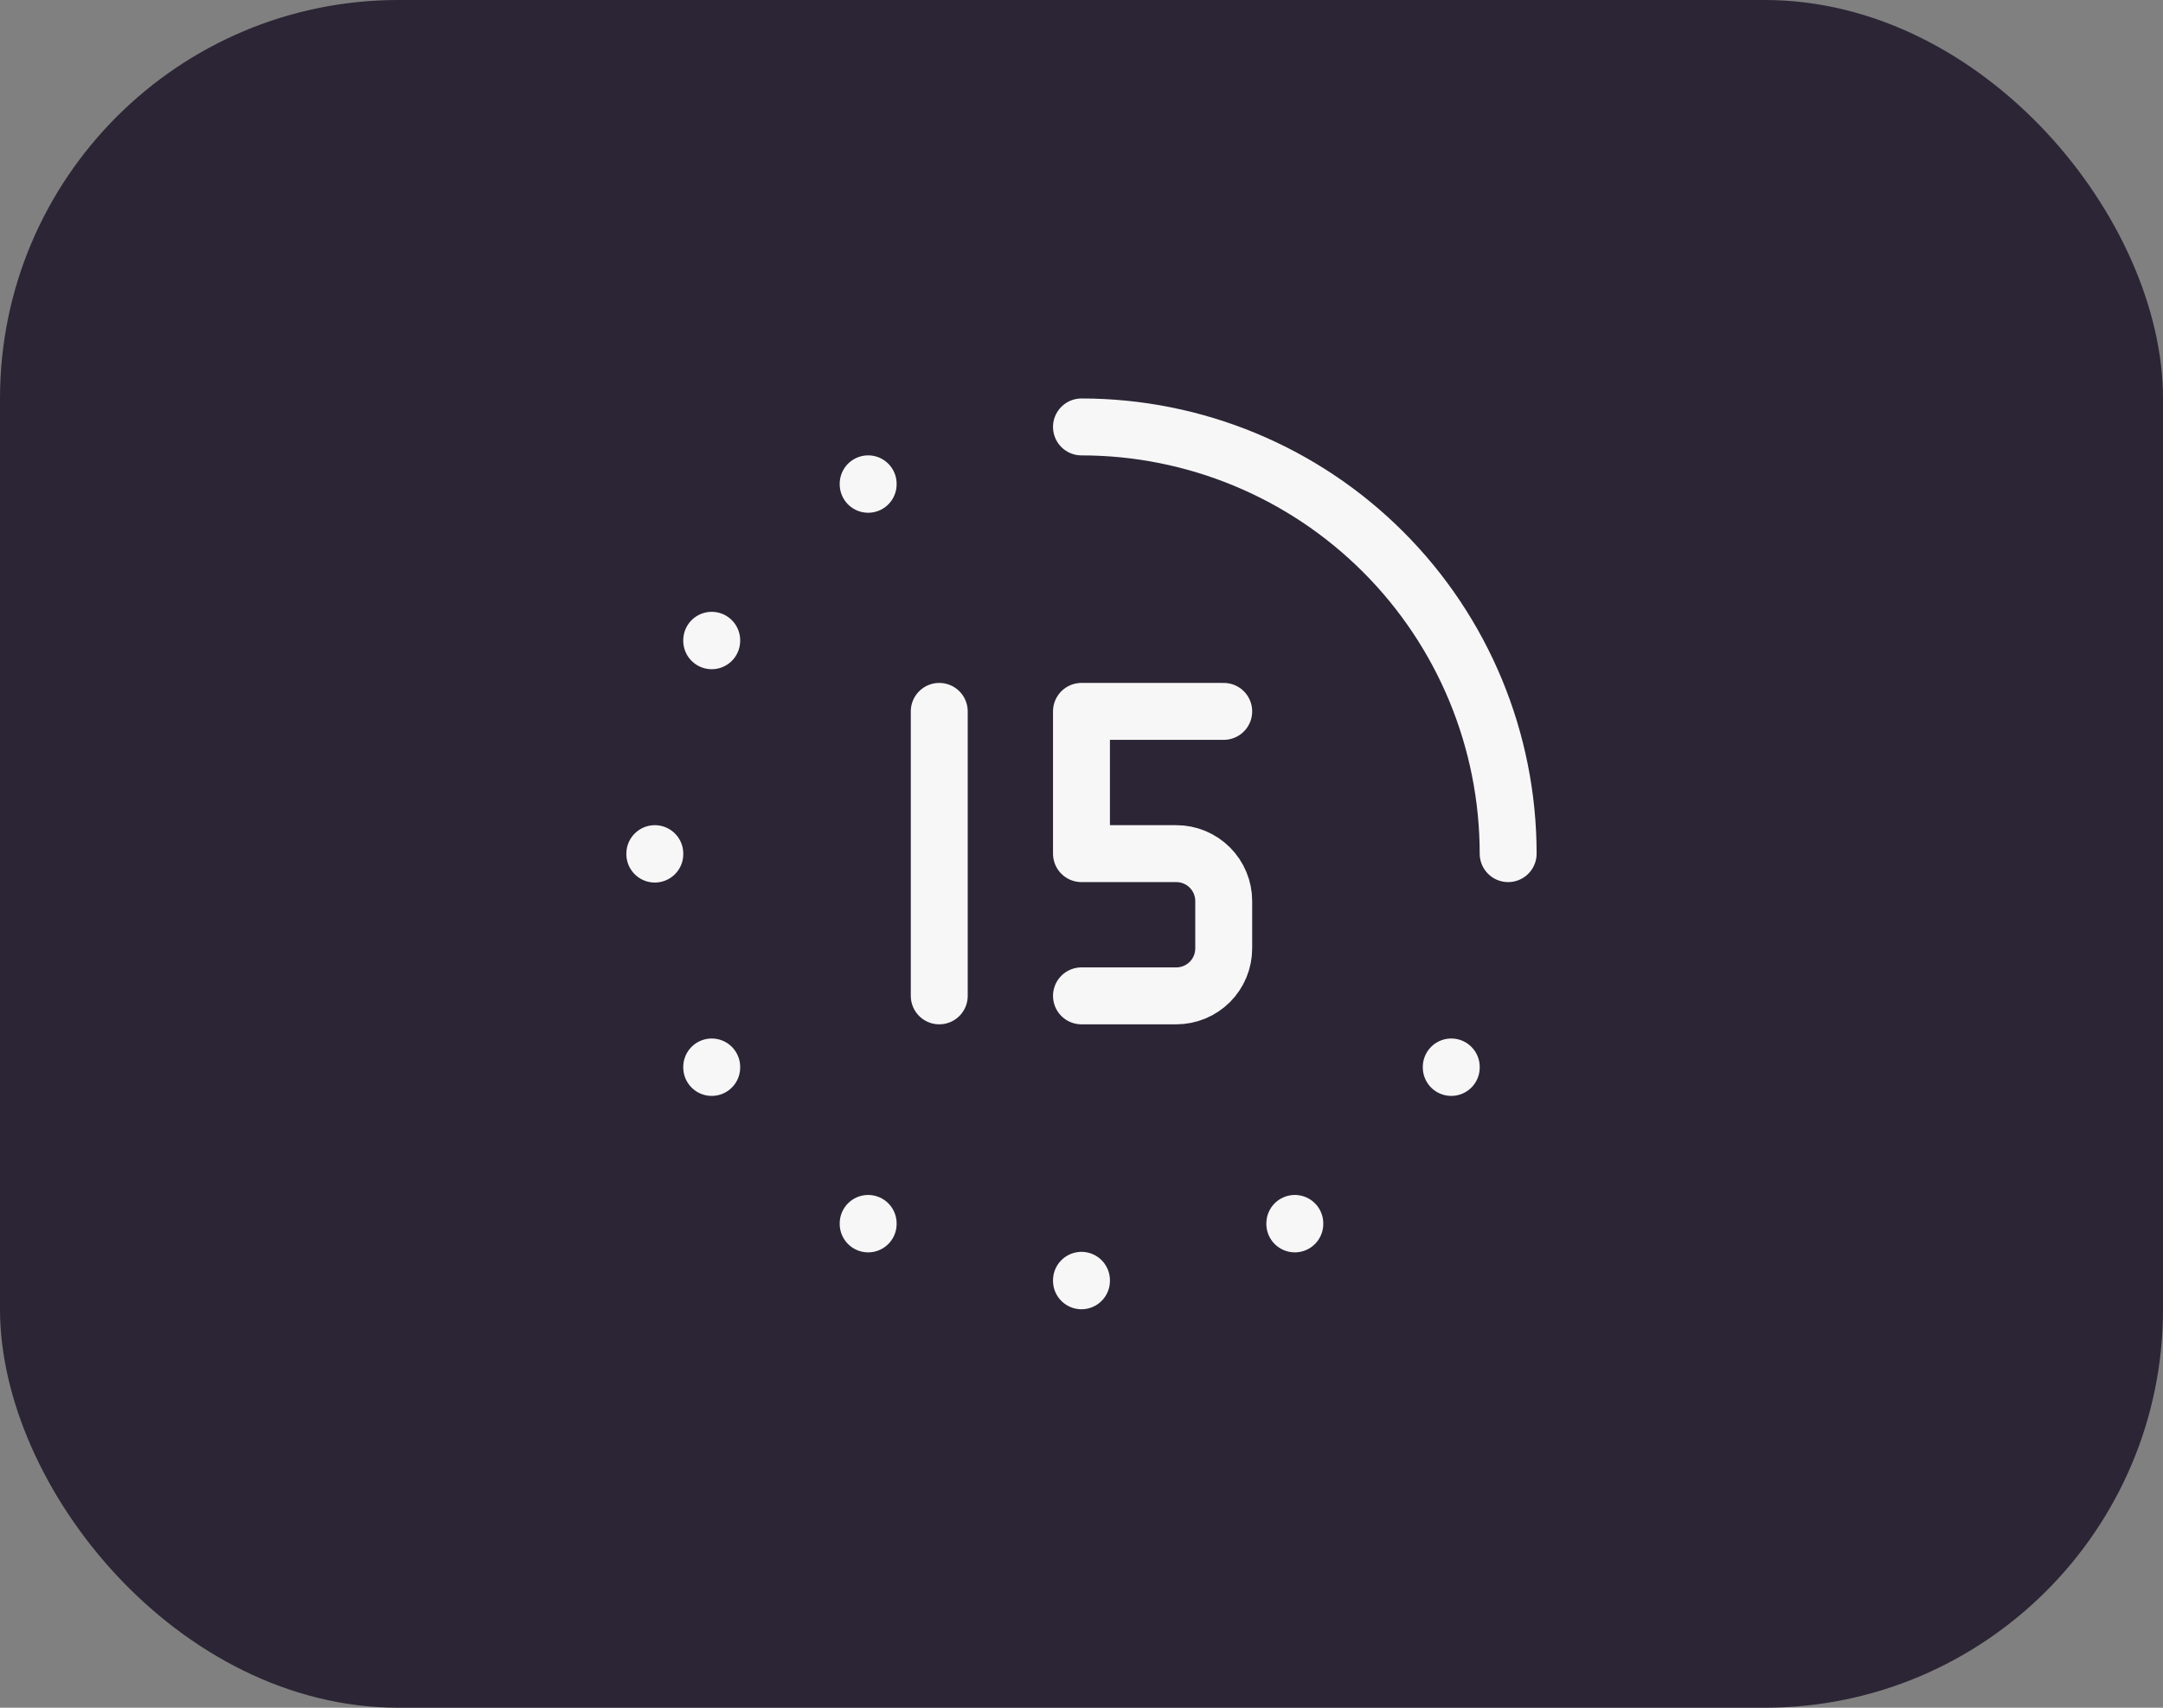 <svg width="76" height="60" viewBox="0 0 76 60" fill="none" xmlns="http://www.w3.org/2000/svg">
<rect x="0" y="0" width="76" height="60" fill="#808080" stroke="none"/>
<rect width="76" height="60" rx="14" fill="#2C2535"/>
<path d="M37.999 34.989H41.331C41.773 34.989 42.196 34.813 42.509 34.501C42.821 34.189 42.997 33.765 42.997 33.323V31.657C42.997 31.216 42.821 30.792 42.509 30.48C42.196 30.167 41.773 29.992 41.331 29.992H37.999V24.994H42.997M33.002 24.994V34.989M23.008 29.992V30.008M37.999 44.983V45M30.504 16.999V17.015M45.495 42.984V43.001M30.504 42.984V43.001M25.007 37.487V37.504M50.992 37.487V37.504M25.007 22.496V22.512M52.991 29.992C52.991 26.016 51.412 22.202 48.6 19.391C45.789 16.579 41.975 15 37.999 15" stroke="#F7F7F7" stroke-width="2" stroke-linecap="round" stroke-linejoin="round"/>
</svg>
